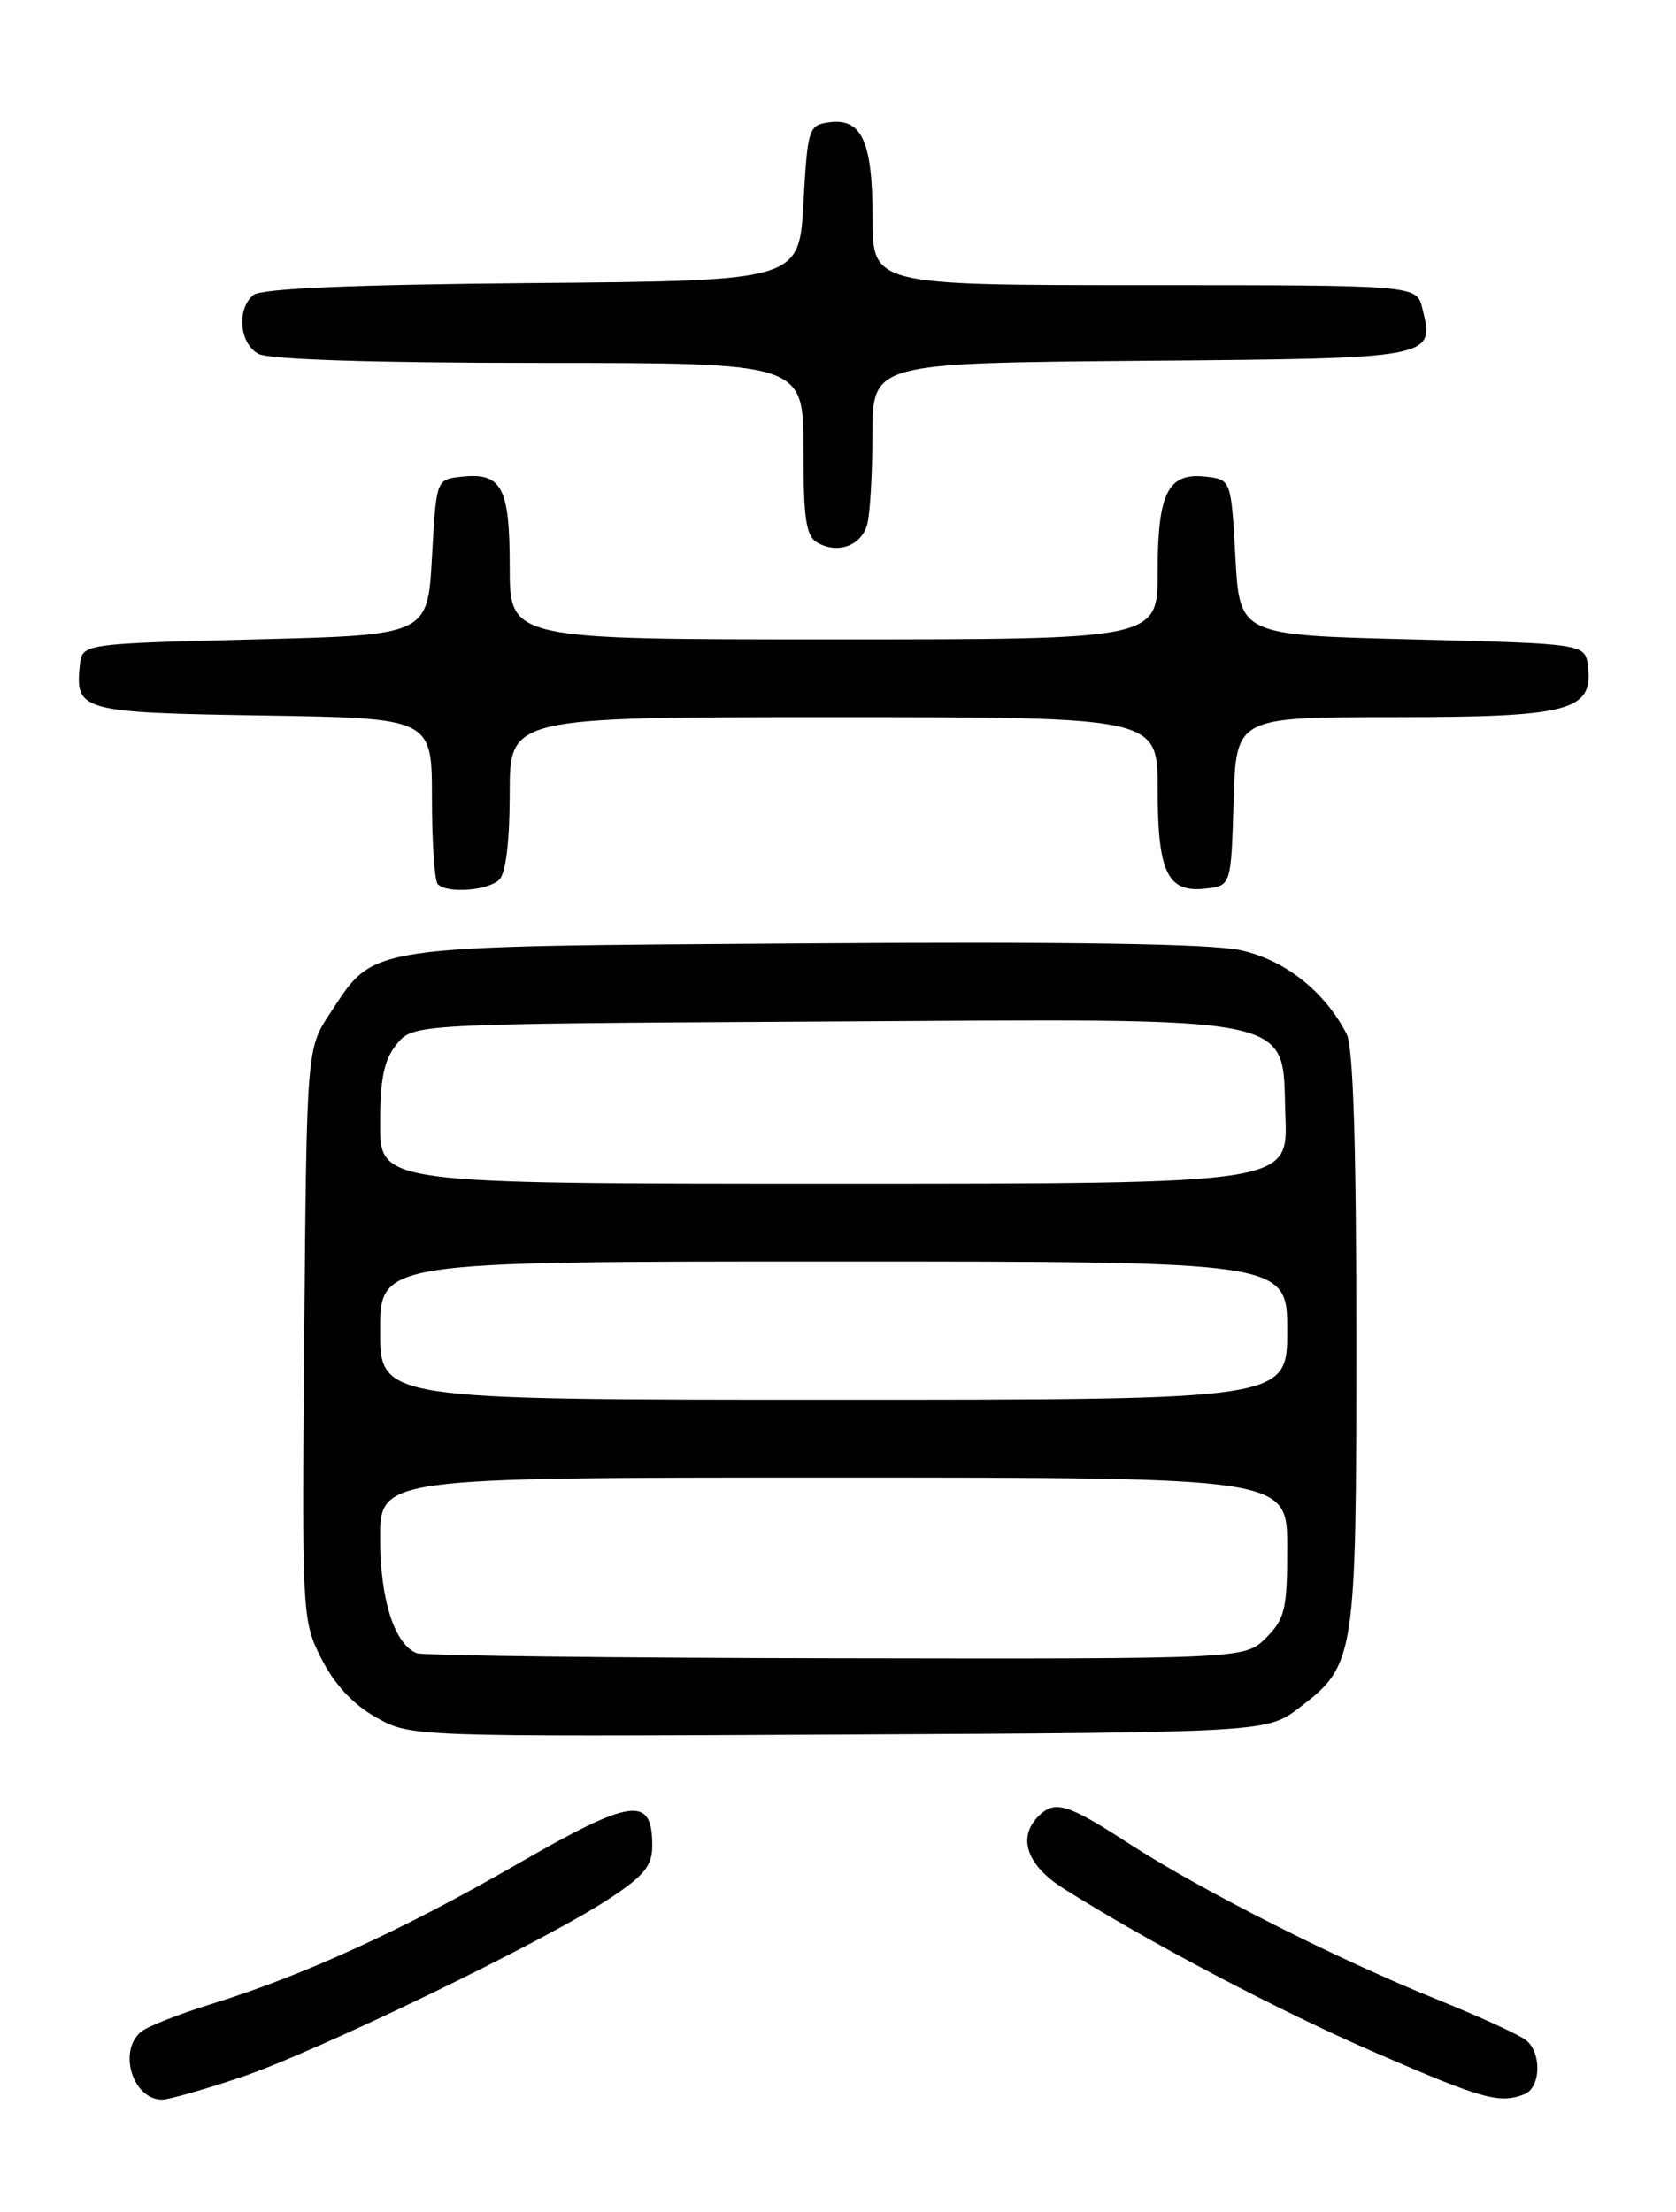 <?xml version="1.0" encoding="UTF-8" standalone="no"?>
<!DOCTYPE svg PUBLIC "-//W3C//DTD SVG 1.1//EN" "http://www.w3.org/Graphics/SVG/1.1/DTD/svg11.dtd" >
<svg xmlns="http://www.w3.org/2000/svg" xmlns:xlink="http://www.w3.org/1999/xlink" version="1.1" viewBox="0 0 194 256">
 <g >
 <path fill="currentColor"
d=" M 27.82 240.43 C 36.55 237.51 62.99 224.71 70.50 219.76 C 74.58 217.08 75.50 215.94 75.50 213.59 C 75.50 207.76 73.16 208.09 59.85 215.75 C 46.58 223.40 35.04 228.67 24.35 231.97 C 20.67 233.11 17.06 234.54 16.33 235.14 C 13.62 237.39 15.37 243.00 18.77 243.00 C 19.53 243.00 23.60 241.84 27.82 240.43 Z  M 176.42 242.39 C 178.34 241.65 178.50 237.66 176.67 236.14 C 175.94 235.53 171.37 233.44 166.52 231.48 C 154.88 226.79 139.13 218.83 130.72 213.39 C 123.51 208.72 122.10 208.30 120.20 210.20 C 117.74 212.66 118.85 215.88 123.10 218.56 C 132.96 224.79 148.03 232.72 159.31 237.61 C 171.62 242.95 173.55 243.49 176.42 242.39 Z  M 150.43 197.62 C 156.88 192.70 157.00 191.90 157.00 154.97 C 157.00 132.50 156.64 121.17 155.88 119.68 C 153.35 114.74 148.71 111.08 143.59 109.97 C 140.16 109.22 123.67 108.96 93.00 109.18 C 41.77 109.54 43.49 109.29 38.25 117.20 C 35.50 121.35 35.50 121.35 35.22 154.42 C 34.94 187.14 34.97 187.55 37.22 192.00 C 38.72 194.95 40.87 197.26 43.50 198.74 C 47.50 201.00 47.50 201.00 97.08 200.75 C 146.66 200.50 146.66 200.50 150.43 197.62 Z  M 57.80 101.80 C 58.55 101.05 59.00 97.31 59.00 91.80 C 59.00 83.00 59.00 83.00 96.50 83.00 C 134.00 83.00 134.00 83.00 134.00 91.31 C 134.00 100.99 135.13 103.34 139.55 102.84 C 142.50 102.50 142.50 102.50 142.79 92.75 C 143.07 83.00 143.07 83.00 161.31 83.00 C 181.69 83.00 184.40 82.29 183.81 77.15 C 183.50 74.50 183.50 74.50 163.50 74.00 C 143.50 73.50 143.50 73.50 143.00 64.50 C 142.50 55.50 142.50 55.50 139.55 55.16 C 135.19 54.67 134.00 57.03 134.00 66.19 C 134.00 74.00 134.00 74.00 96.50 74.00 C 59.00 74.00 59.00 74.00 59.00 65.62 C 59.00 56.32 58.08 54.63 53.31 55.18 C 50.50 55.50 50.50 55.52 50.00 64.50 C 49.50 73.50 49.50 73.50 29.50 74.00 C 9.50 74.50 9.50 74.50 9.24 77.00 C 8.69 82.29 9.36 82.48 30.46 82.81 C 50.00 83.12 50.00 83.12 50.00 92.39 C 50.00 97.49 50.30 101.97 50.67 102.33 C 51.77 103.44 56.52 103.08 57.80 101.80 Z  M 100.39 60.66 C 100.71 59.47 100.98 54.79 100.99 50.26 C 101.00 42.03 101.00 42.03 132.14 41.76 C 166.20 41.48 166.09 41.50 164.63 35.65 C 163.96 33.00 163.96 33.00 132.48 33.00 C 101.00 33.00 101.00 33.00 101.00 25.19 C 101.00 16.36 99.75 13.62 95.94 14.16 C 93.60 14.49 93.48 14.88 93.00 23.50 C 92.50 32.50 92.50 32.50 61.58 32.76 C 40.81 32.94 30.23 33.39 29.33 34.14 C 27.36 35.77 27.71 39.78 29.93 40.96 C 31.15 41.61 43.28 42.00 62.43 42.00 C 93.00 42.00 93.00 42.00 93.00 51.95 C 93.00 60.14 93.29 62.06 94.64 62.82 C 97.03 64.16 99.73 63.14 100.39 60.66 Z  M 48.23 191.33 C 45.65 190.29 44.00 185.10 44.00 178.05 C 44.00 171.00 44.00 171.00 96.50 171.00 C 149.00 171.00 149.00 171.00 149.00 179.05 C 149.00 186.25 148.74 187.35 146.55 189.55 C 144.09 192.00 144.09 192.00 96.80 191.92 C 70.78 191.88 48.93 191.61 48.23 191.33 Z  M 44.00 154.00 C 44.00 146.00 44.00 146.00 96.50 146.00 C 149.00 146.00 149.00 146.00 149.00 154.00 C 149.00 162.00 149.00 162.00 96.50 162.00 C 44.00 162.00 44.00 162.00 44.00 154.00 Z  M 44.00 130.11 C 44.00 124.82 44.44 122.67 45.91 120.86 C 47.82 118.50 47.82 118.50 94.66 118.23 C 151.57 117.90 148.34 117.25 148.79 129.25 C 149.08 137.00 149.08 137.00 96.54 137.00 C 44.00 137.00 44.00 137.00 44.00 130.11 Z "/>
</g>
</svg>